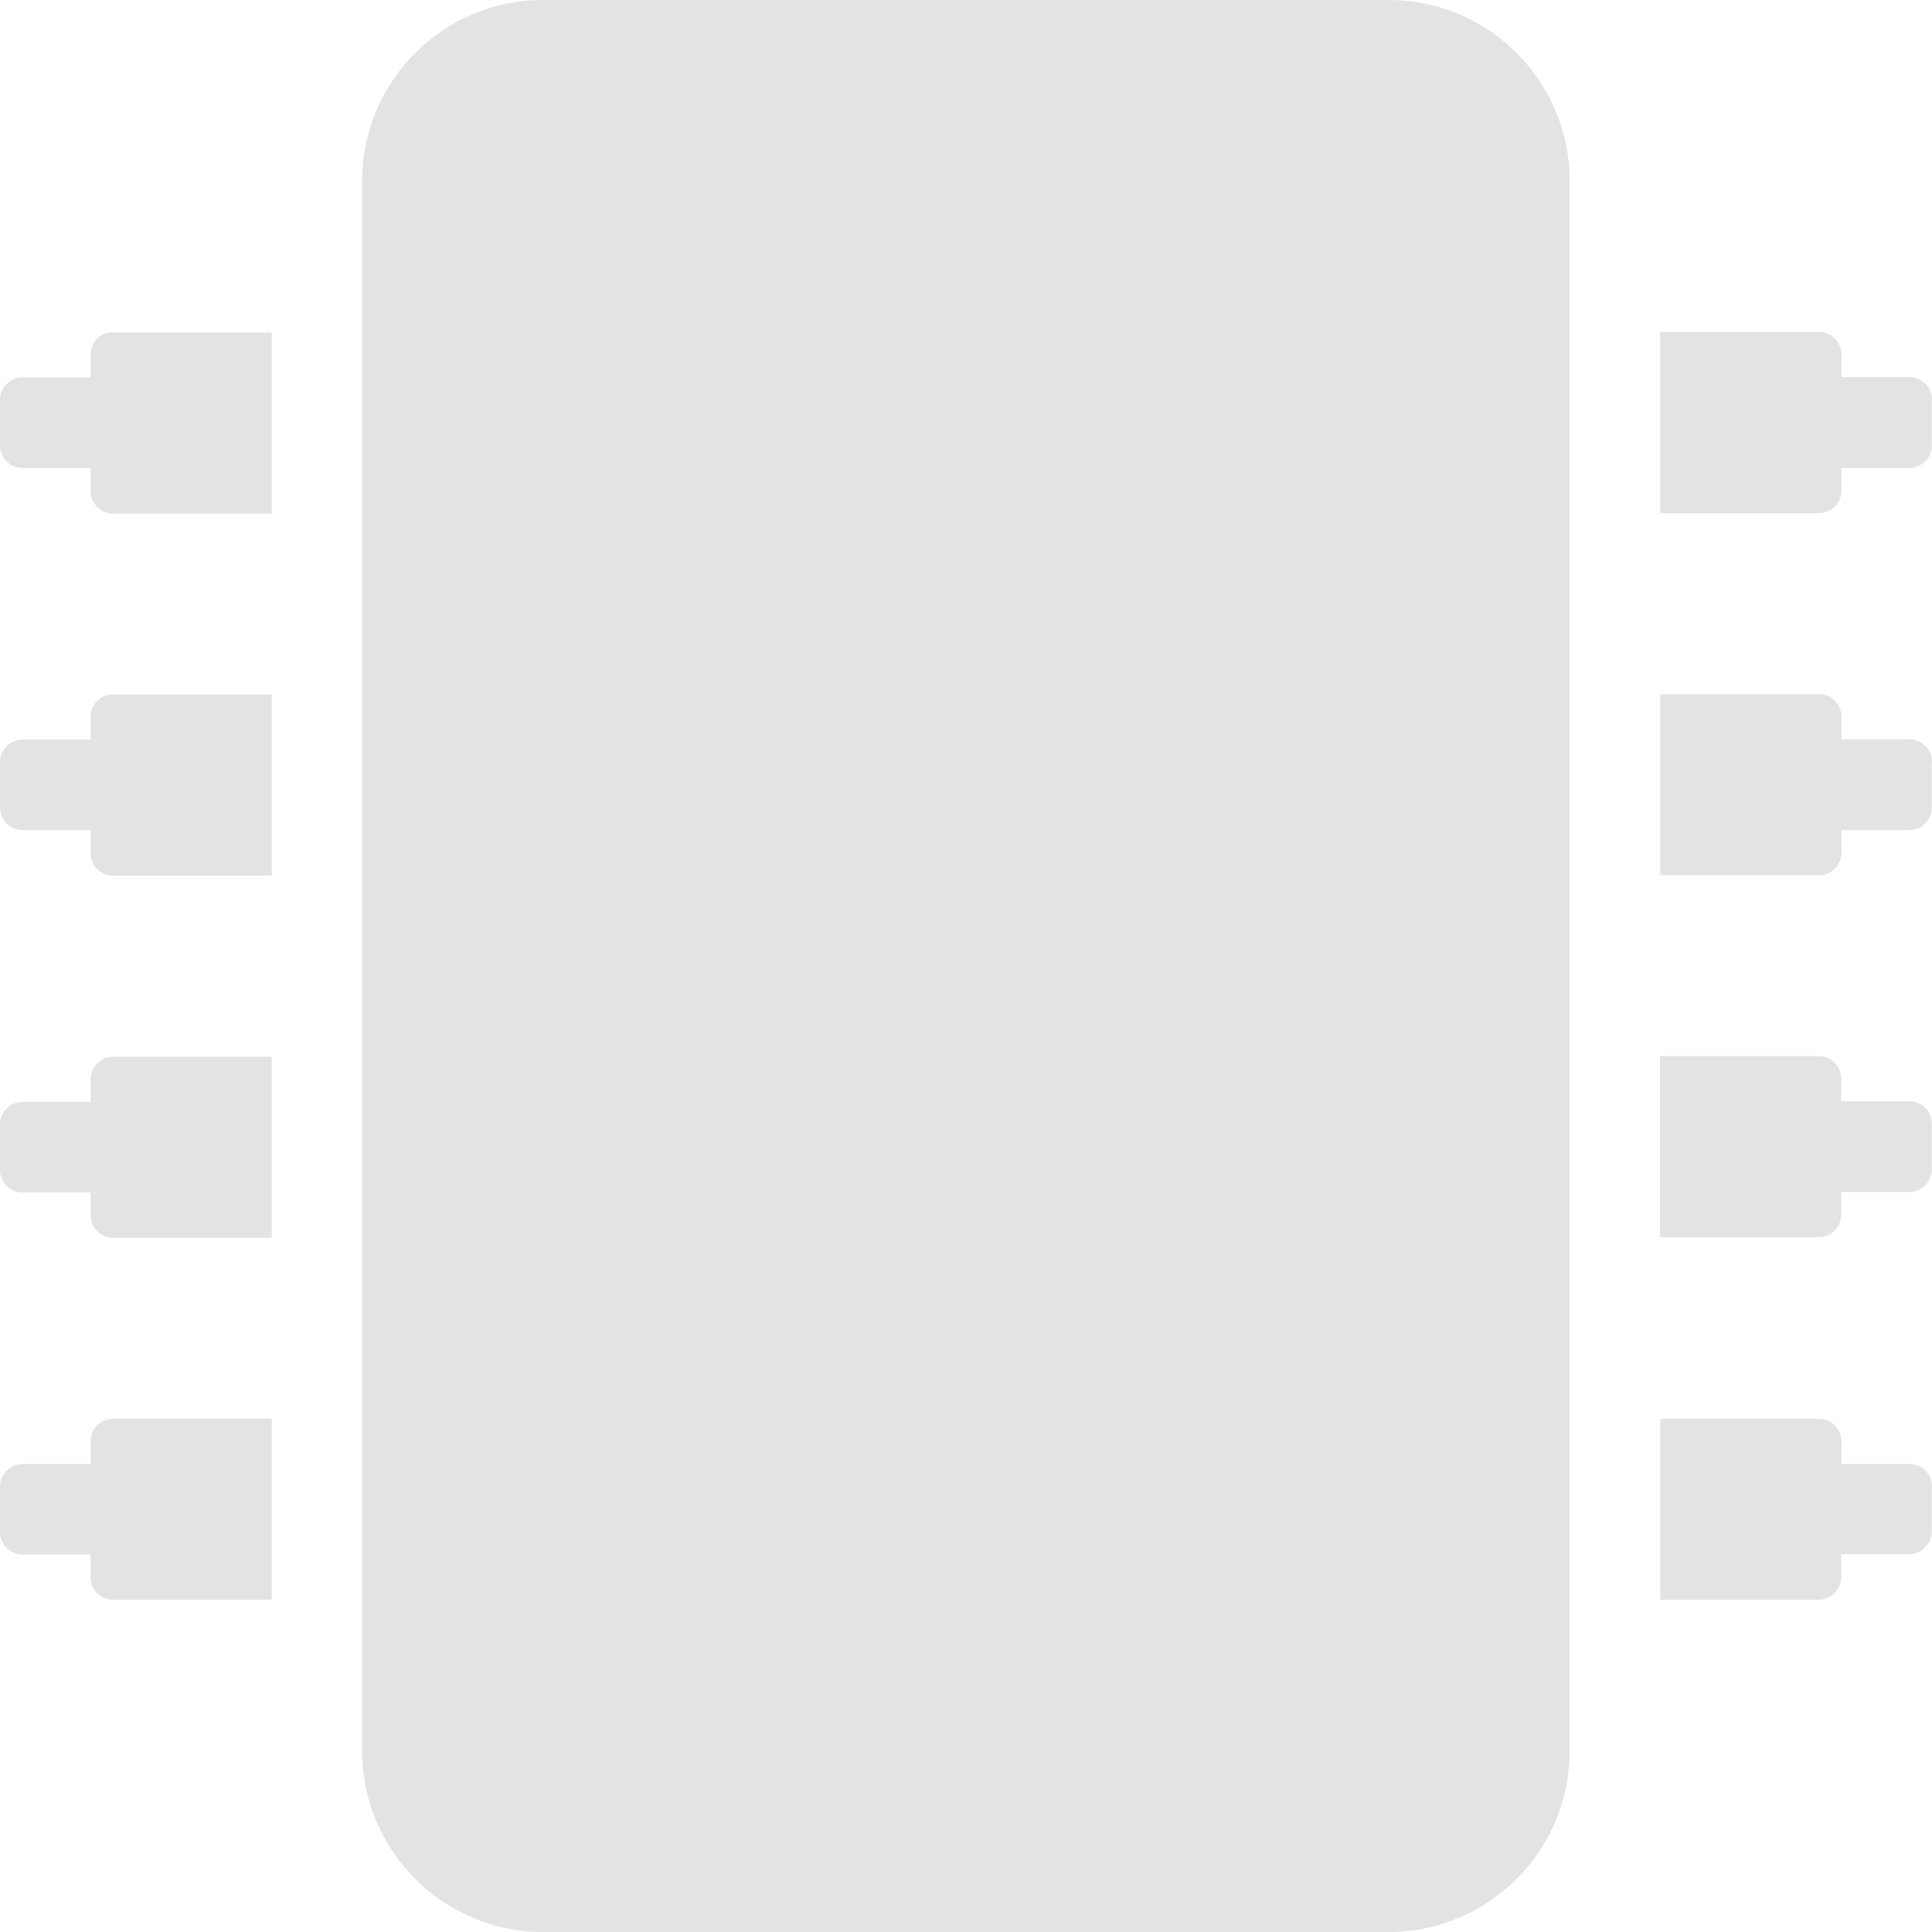 <?xml version="1.0" encoding="UTF-8" standalone="no"?>
<!-- Created with Inkscape (http://www.inkscape.org/) -->

<svg
   xmlns:dc="http://purl.org/dc/elements/1.1/"
   xmlns:cc="http://creativecommons.org/ns#"
   xmlns:rdf="http://www.w3.org/1999/02/22-rdf-syntax-ns#"
   xmlns:svg="http://www.w3.org/2000/svg"
   xmlns="http://www.w3.org/2000/svg"
   xmlns:sodipodi="http://sodipodi.sourceforge.net/DTD/sodipodi-0.dtd"
   xmlns:inkscape="http://www.inkscape.org/namespaces/inkscape"
   width="32"
   height="32"
   viewBox="0 0 8.467 8.467"
   version="1.1"
   id="svg8"
   inkscape:version="0.92.5 (2060ec1f9f, 2020-04-08)"
   sodipodi:docname="microchip_sl.svg">
  <defs
     id="defs2">
    <style
       id="style1399">.cls-1{fill:#e3e3e3;}</style>
    <style
       id="style1399-4">.cls-1{fill:#e3e3e3;}</style>
    <style
       id="style1399-5">.cls-1{fill:#e3e3e3;}</style>
    <style
       id="style1399-7">.cls-1{fill:#e3e3e3;}</style>
    <style
       id="style1399-85">.cls-1{fill:#e3e3e3;}</style>
    <style
       id="style1399-4-6">.cls-1{fill:#e3e3e3;}</style>
    <style
       id="style1399-8">.cls-1{fill:#e3e3e3;}</style>
    <style
       id="style1399-4-5">.cls-1{fill:#e3e3e3;}</style>
    <style
       id="style1399-44">.cls-1{fill:#e3e3e3;}</style>
    <style
       id="style1399-59">.cls-1{fill:#e3e3e3;}</style>
    <style
       id="style1399-41">.cls-1{fill:#e3e3e3;}</style>
    <style
       id="style1399-83">.cls-1{fill:#e3e3e3;}</style>
    <style
       id="style1399-4-1">.cls-1{fill:#e3e3e3;}</style>
  </defs>
  <sodipodi:namedview
     id="base"
     pagecolor="#ffffff"
     bordercolor="#666666"
     borderopacity="1.0"
     inkscape:pageopacity="0.0"
     inkscape:pageshadow="2"
     inkscape:zoom="5.6568543"
     inkscape:cx="-16.405464"
     inkscape:cy="5.4824837"
     inkscape:document-units="mm"
     inkscape:current-layer="svg8"
     showgrid="false"
     units="px"
     inkscape:window-width="1920"
     inkscape:window-height="1043"
     inkscape:window-x="0"
     inkscape:window-y="120"
     inkscape:window-maximized="1"
     inkscape:snap-global="true"
     inkscape:snap-bbox="true"
     inkscape:bbox-paths="true"
     inkscape:bbox-nodes="true"
     inkscape:snap-bbox-edge-midpoints="true"
     inkscape:snap-bbox-midpoints="true"
     inkscape:snap-nodes="false"
     inkscape:snap-others="false">
    <sodipodi:guide
       position="8.467,0"
       orientation="-32,0"
       id="guide854"
       inkscape:locked="false" />
    <sodipodi:guide
       position="0,8.467"
       orientation="0,-32"
       id="guide856"
       inkscape:locked="false" />
    <sodipodi:guide
       position="0,8.467"
       orientation="32,0"
       id="guide858"
       inkscape:locked="false" />
  </sodipodi:namedview>
  <path
     id="path1131"
     d="M 6.879,0.794 V 7.673 c 0,0.438 -0.355,0.794 -0.794,0.794 H 2.381 C 1.943,8.467 1.587,8.111 1.587,7.673 V 0.794 C 1.587,0.355 1.943,0 2.381,0 H 6.085 C 6.524,0 6.879,0.355 6.879,0.794 Z m 1.587,0.959 V 1.951 A 0.099,0.099 0 0 1 8.367,2.051 H 8.07 V 2.15 a 0.099,0.099 0 0 1 -0.099,0.099 h -0.695 v -0.794 h 0.695 a 0.099,0.099 0 0 1 0.099,0.099 v 0.099 h 0.298 a 0.099,0.099 0 0 1 0.099,0.099 z m 0,1.587 V 3.539 A 0.099,0.099 0 0 1 8.367,3.638 H 8.07 V 3.737 a 0.099,0.099 0 0 1 -0.099,0.099 h -0.695 v -0.794 h 0.695 a 0.099,0.099 0 0 1 0.099,0.099 v 0.099 h 0.298 a 0.099,0.099 0 0 1 0.099,0.099 z m 0,1.587 v 0.198 a 0.099,0.099 0 0 1 -0.099,0.099 h -0.298 v 0.099 a 0.099,0.099 0 0 1 -0.099,0.099 h -0.695 v -0.794 h 0.695 a 0.099,0.099 0 0 1 0.099,0.099 v 0.099 h 0.298 a 0.099,0.099 0 0 1 0.099,0.099 z m 0,1.587 v 0.198 a 0.099,0.099 0 0 1 -0.099,0.099 h -0.298 v 0.099 A 0.099,0.099 0 0 1 7.971,7.011 H 7.276 V 6.218 h 0.695 a 0.099,0.099 0 0 1 0.099,0.099 v 0.099 h 0.298 a 0.099,0.099 0 0 1 0.099,0.099 z M 0.496,6.218 H 1.191 V 7.011 H 0.496 A 0.099,0.099 0 0 1 0.397,6.912 V 6.813 H 0.099 A 0.099,0.099 0 0 1 0,6.714 V 6.515 a 0.099,0.099 0 0 1 0.099,-0.099 h 0.298 v -0.099 a 0.099,0.099 0 0 1 0.099,-0.099 z m 0,-1.587 H 1.191 v 0.794 H 0.496 A 0.099,0.099 0 0 1 0.397,5.325 V 5.226 H 0.099 A 0.099,0.099 0 0 1 0,5.126 V 4.928 a 0.099,0.099 0 0 1 0.099,-0.099 h 0.298 v -0.099 a 0.099,0.099 0 0 1 0.099,-0.099 z m 0,-1.587 H 1.191 v 0.794 H 0.496 A 0.099,0.099 0 0 1 0.397,3.737 V 3.638 H 0.099 A 0.099,0.099 0 0 1 0,3.539 V 3.34 A 0.099,0.099 0 0 1 0.099,3.241 H 0.397 V 3.142 a 0.099,0.099 0 0 1 0.099,-0.099 z m 0,-1.587 H 1.191 v 0.794 H 0.496 A 0.099,0.099 0 0 1 0.397,2.15 V 2.051 H 0.099 A 0.099,0.099 0 0 1 0,1.951 V 1.753 A 0.099,0.099 0 0 1 0.099,1.654 H 0.397 V 1.554 a 0.099,0.099 0 0 1 0.099,-0.099 z"
     inkscape:connector-curvature="0"
     style="stroke-width:0.017;fill:#e3e3e3" />
</svg>
